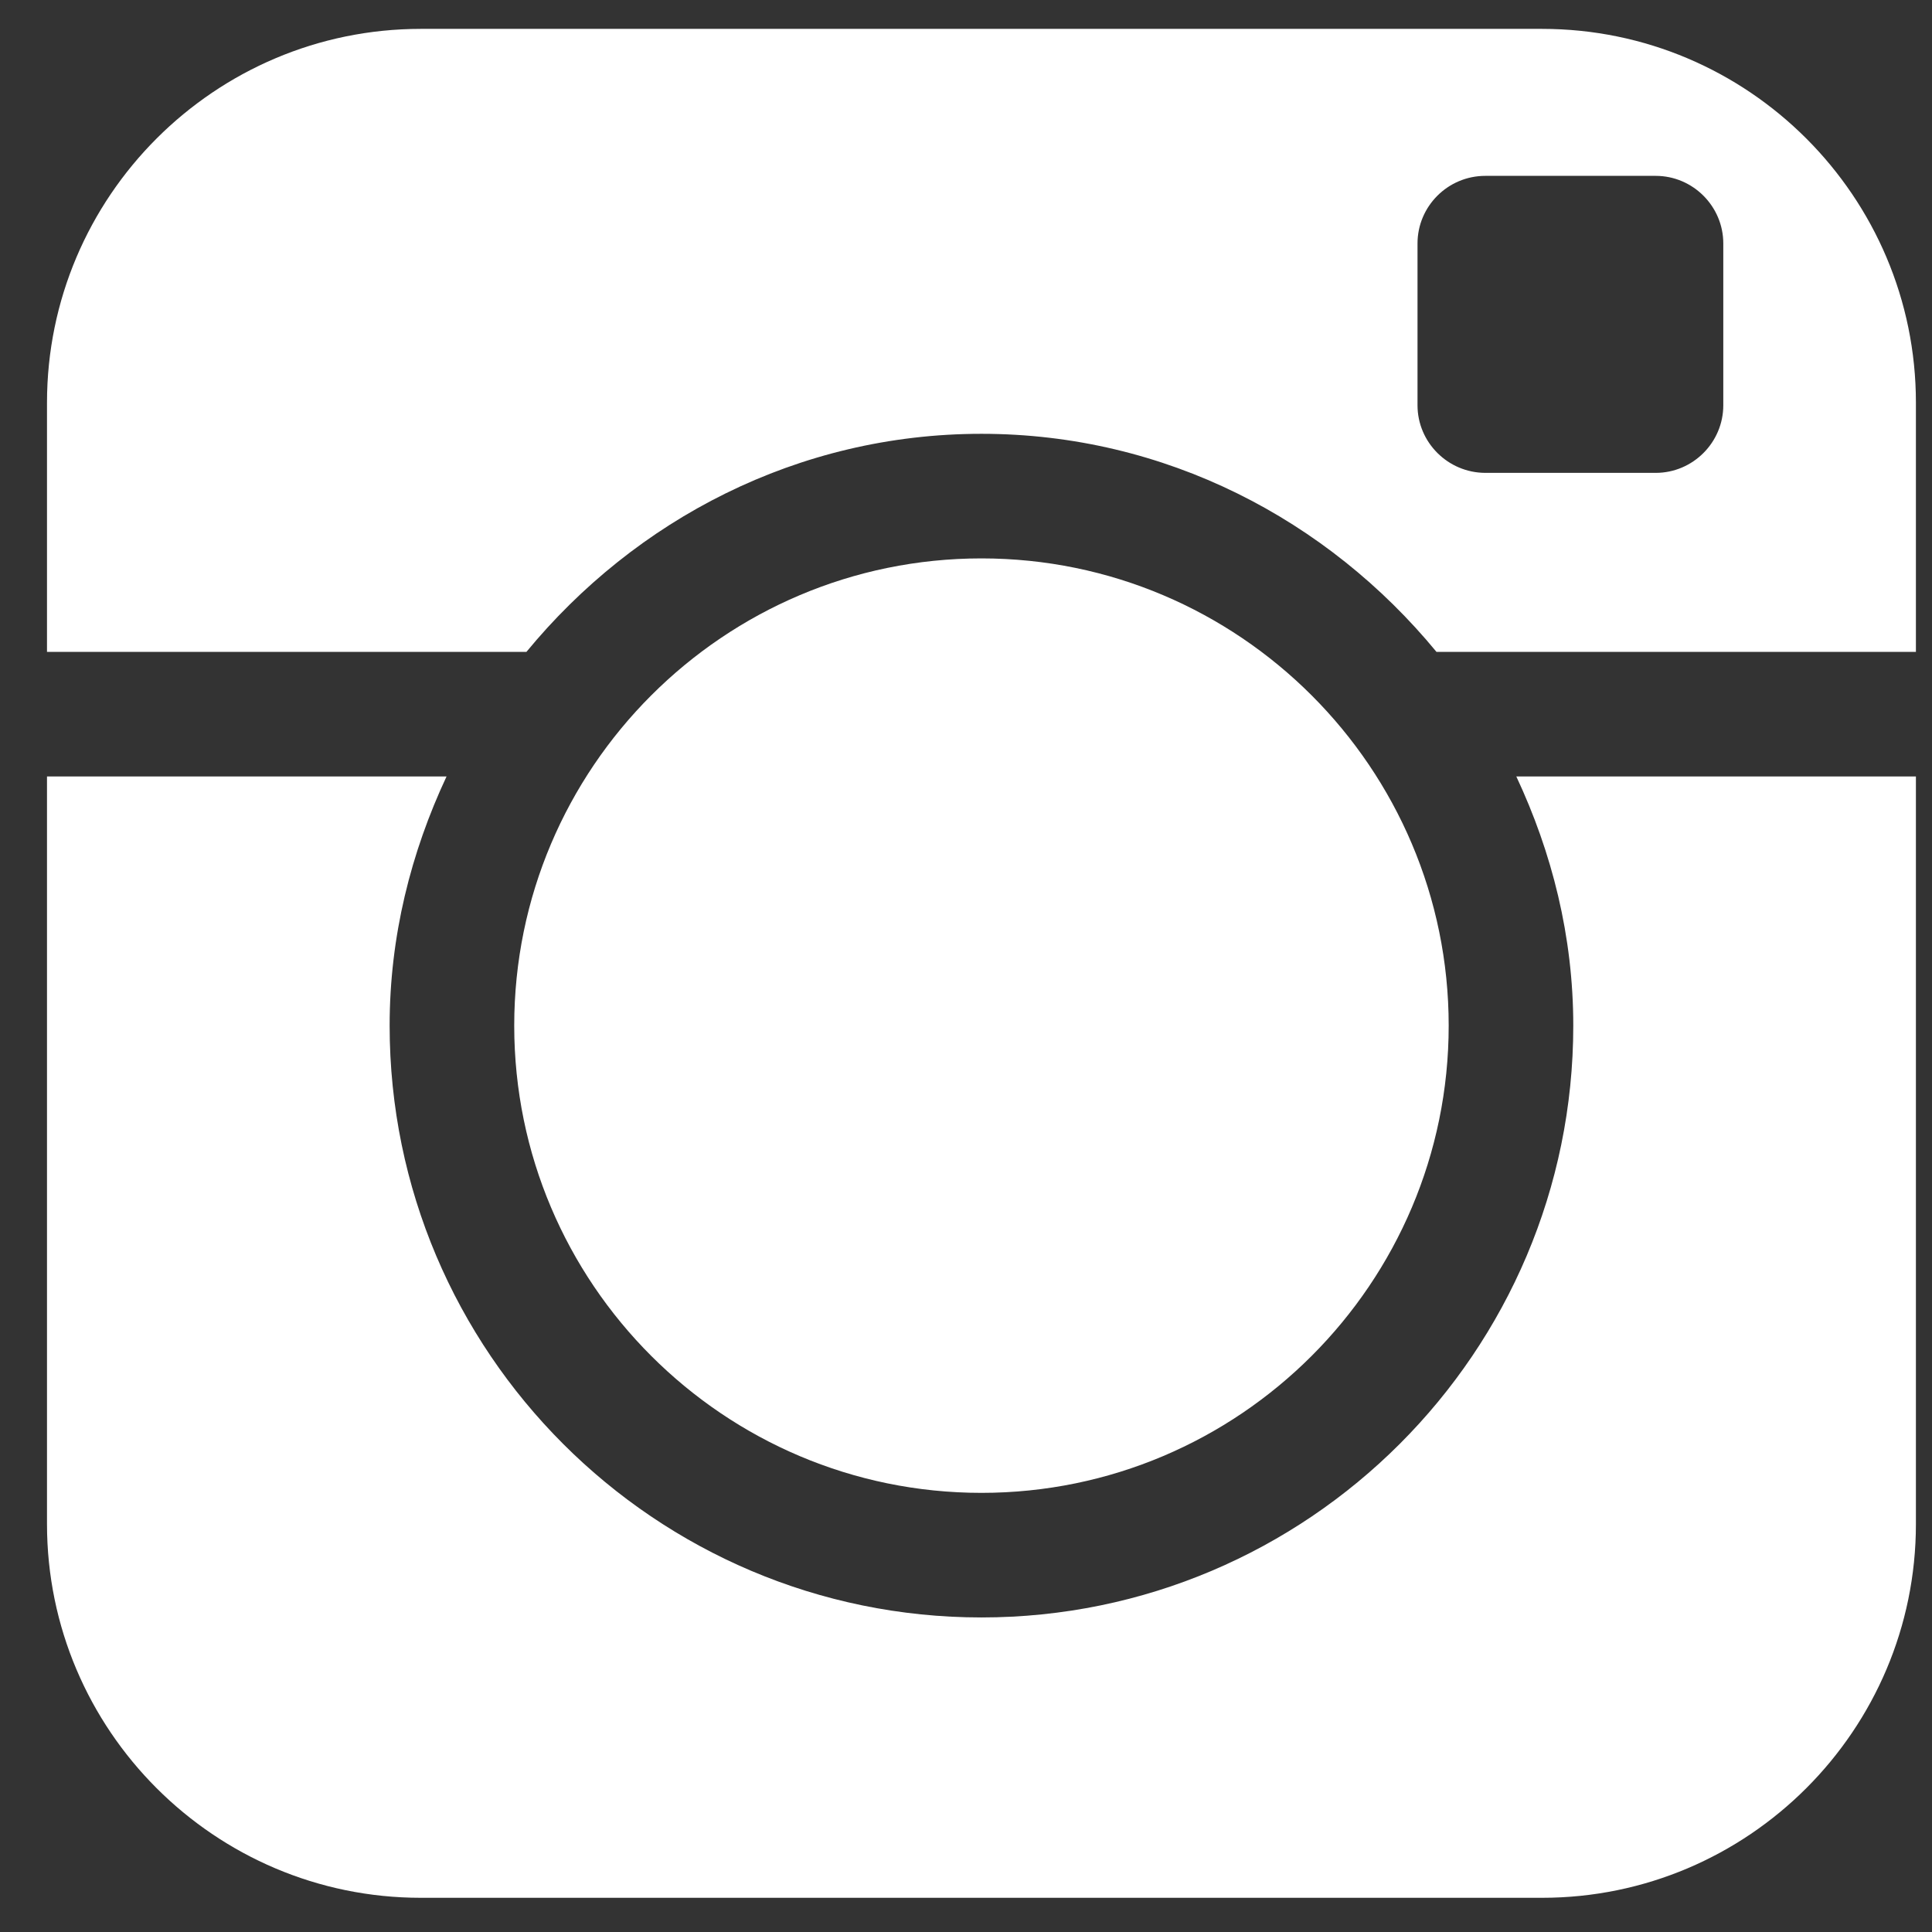 <svg width="37" height="37" viewBox="0 0 37 37" fill="none" xmlns="http://www.w3.org/2000/svg">
<rect x="0" y="0" width="37" height="37" fill="#333333" stroke="none"/>
<path fill-rule="evenodd" clip-rule="evenodd" d="M29.533 36.345C33.48 36.345 36.692 33.133 36.692 29.187V14.87H29.039C29.722 16.326 30.13 17.931 30.13 19.642C30.13 25.892 25.045 30.976 18.796 30.976C12.546 30.976 7.462 25.892 7.462 19.642C7.462 17.931 7.87 16.326 8.552 14.87H0.9V29.187C0.9 33.133 4.112 36.345 8.058 36.345H29.533ZM18.796 28.59C23.73 28.59 27.744 24.577 27.744 19.642C27.744 14.708 23.73 10.694 18.796 10.694C13.861 10.694 9.848 14.708 9.848 19.642C9.848 24.577 13.861 28.59 18.796 28.59ZM18.796 8.308C22.318 8.308 25.429 9.957 27.51 12.484H36.692V7.712C36.692 3.765 33.48 0.553 29.533 0.553H8.058C4.112 0.553 0.9 3.765 0.9 7.712V12.484H10.082C12.162 9.957 15.274 8.308 18.796 8.308ZM33.003 4.663V7.761C33.003 8.474 32.42 9.056 31.709 9.056H28.445C27.729 9.054 27.147 8.472 27.147 7.761V4.663C27.147 3.95 27.729 3.368 28.445 3.368H31.709C32.42 3.368 33.003 3.95 33.003 4.663Z" fill="white"/>
</svg>
